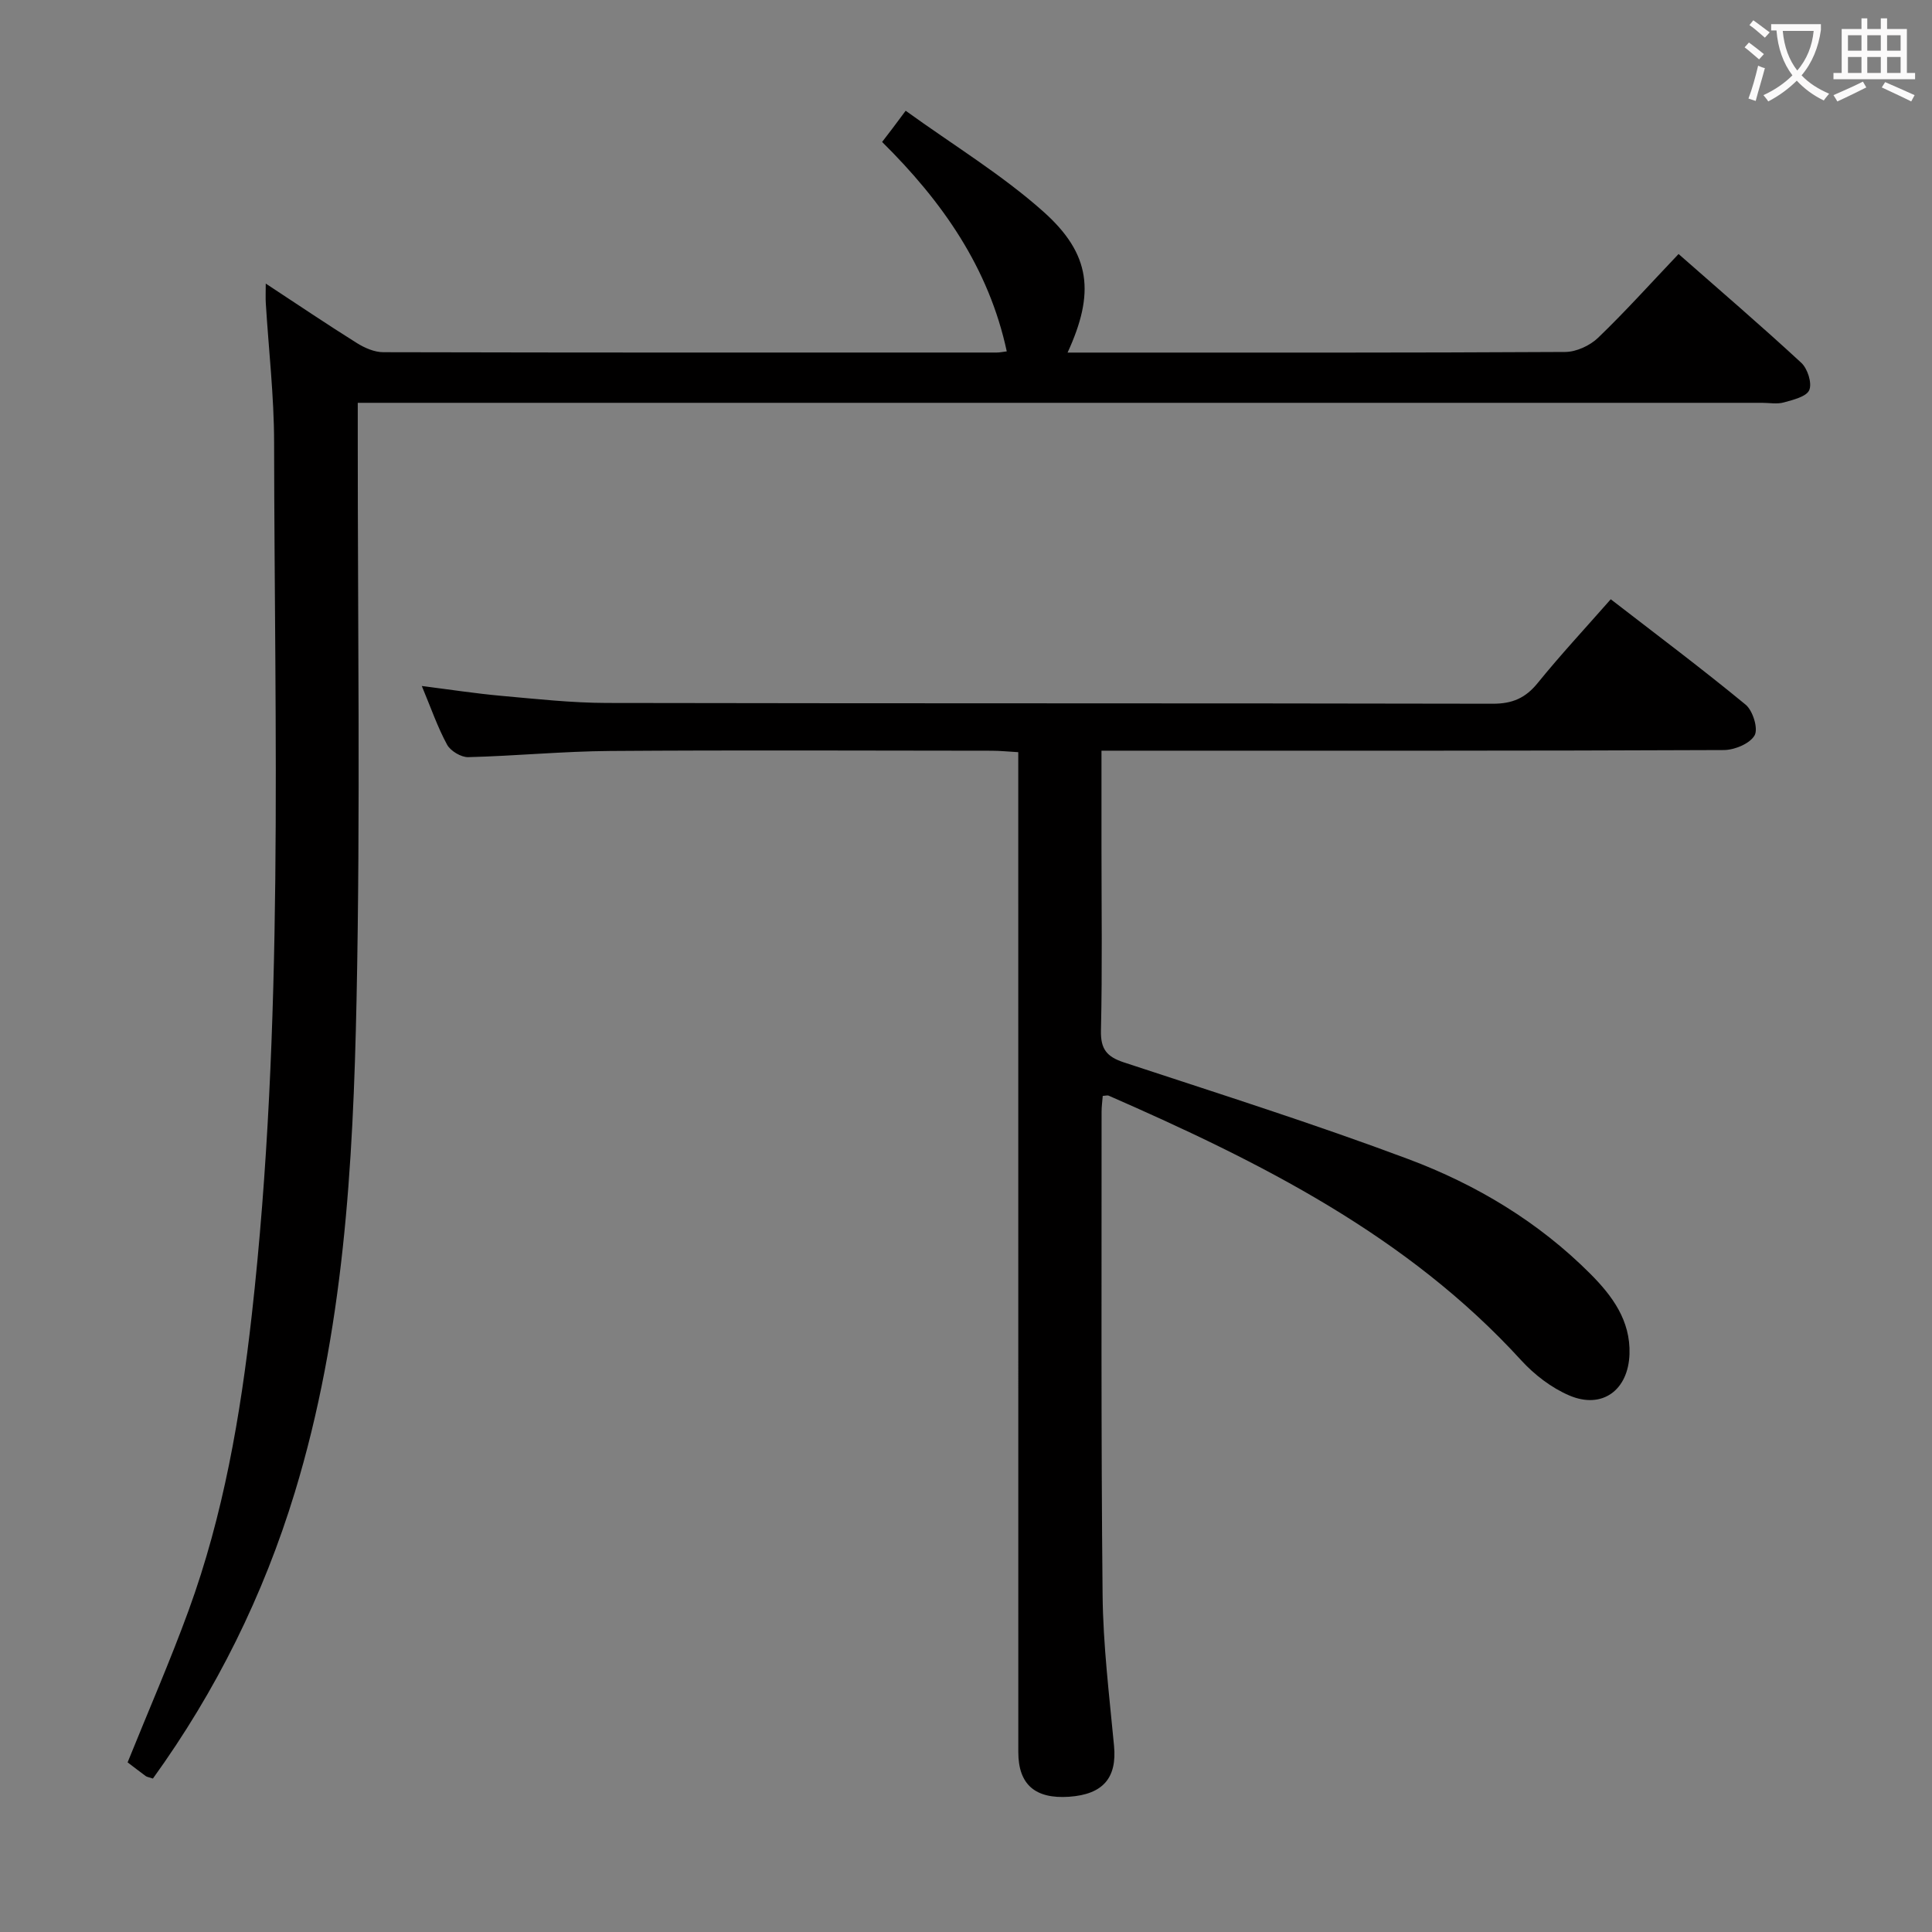 <svg enable-background="new 0 0 400 400" viewBox="0 0 400 400" xmlns="http://www.w3.org/2000/svg"><rect x="0" y="0" width="400" height="400" fill="#808080" stroke="none"/><path d="m31.66 368.23c-.89-.3-1.25-.33-1.5-.52-1.33-.98-2.64-2-3.74-2.83 4.27-10.59 8.78-20.9 12.63-31.46 7.21-19.76 10.73-40.28 13.08-61.17 6.74-60.1 4.7-120.38 4.62-180.63-.01-9.62-1.13-19.23-1.72-28.85-.07-1.1-.01-2.21-.01-4.06 6.69 4.39 12.72 8.47 18.89 12.33 1.6 1 3.62 1.88 5.45 1.88 42.33.1 84.66.08 126.99.07.65 0 1.29-.15 2.09-.24-3.73-17.34-13.35-31.04-25.81-43.36.8-1.04 1.47-1.91 2.14-2.79.71-.93 1.4-1.88 2.74-3.67 9.9 7.15 19.9 13.22 28.49 20.87 9.92 8.83 10.68 16.92 5.03 29.2h4.04c33 0 66 .06 98.99-.13 2.3-.01 5.11-1.31 6.8-2.93 5.63-5.41 10.86-11.24 16.67-17.35 8.61 7.57 17.15 14.89 25.41 22.53 1.3 1.2 2.26 4.2 1.65 5.64-.58 1.37-3.35 2.02-5.28 2.56-1.39.39-2.98.08-4.48.08-94.49 0-188.98 0-283.48 0-2.29 0-4.57 0-7.28 0v6.56c-.02 39 .56 78.01-.25 116.99-.71 34.38-2.65 68.79-12.79 102.05-6.49 21.29-16.23 41.02-29.37 59.23z" fill="#010000"/><path d="m228.31 226.9c-.08 1.08-.24 2.18-.24 3.28.02 33.32-.13 66.65.21 99.97.1 10.45 1.39 20.9 2.37 31.32.62 6.58-2.24 10.04-9.31 10.53-7.03.48-10.51-2.54-10.51-9.26-.01-66.82-.01-133.63-.01-200.45 0-1.99 0-3.98 0-6.56-2-.11-3.76-.3-5.51-.3-26.33-.02-52.65-.14-78.98.05-9.8.07-19.58 1.03-29.38 1.28-1.48.04-3.68-1.28-4.39-2.59-1.97-3.62-3.32-7.57-5.23-12.14 5.86.74 11.11 1.55 16.4 2.03 7.28.65 14.58 1.46 21.87 1.48 61.15.12 122.3.03 183.45.16 4.08.01 6.8-1.18 9.33-4.31 4.71-5.81 9.82-11.3 15.11-17.32 9.44 7.3 18.85 14.35 27.92 21.82 1.5 1.23 2.65 4.98 1.86 6.36-.97 1.71-4.14 3.03-6.37 3.04-40.82.18-81.64.13-122.47.13-1.96 0-3.91 0-6.38 0v19.96c0 12.66.18 25.33-.11 37.99-.09 3.86 1.23 5.43 4.76 6.59 19.69 6.49 39.48 12.75 58.88 20.02 14.07 5.27 26.98 13.01 37.72 23.79 4.51 4.53 8.29 9.63 8.07 16.56-.24 7.48-5.64 11.51-12.48 8.58-3.69-1.58-7.2-4.28-9.93-7.26-23.62-25.88-54.04-41.06-85.41-54.8-.24-.12-.61.01-1.24.05z" fill="#010000"/><g fill="#fbfafa"><path d="m362.1 8.8c1.1.8 2.1 1.6 3.1 2.4l-1 1.1c-1.3-1.1-2.3-2-3-2.5zm1.9 4.8c.5.2.9.4 1.4.5-.6 2.3-1.3 4.5-1.9 6.8l-1.5-.5c.8-2.1 1.4-4.3 2-6.8zm-1-9.4c1.3.9 2.4 1.8 3.4 2.5l-1 1.1c-1.4-1.2-2.4-2.1-3.2-2.6zm3.7 2.2v-1.4h10.3v1.2c-.5 3.6-1.8 6.8-4 9.4 1.5 1.6 3.4 2.8 5.7 3.8-.3.4-.7.8-1.1 1.4-2.3-1.1-4.1-2.5-5.6-4.1-1.6 1.6-3.6 3.1-5.9 4.3-.3-.5-.7-.9-1-1.3 2.4-1.1 4.4-2.5 6-4.1-1.9-2.5-3-5.6-3.3-9.3h-1.1zm8.8 0h-6.4c.3 3.3 1.3 6 3 8.2 2-2.3 3.1-5.1 3.4-8.2z"/><path d="m385.3 3.8h1.3v2.2h2.8v-2.2h1.3v2.2h4.1v9.1h1.7v1.3h-16.9v-1.3h1.7v-9.1h4.1v-2.2zm.4 13.1.7 1.2c-1.8.9-3.8 1.9-6 2.9-.2-.4-.5-.8-.8-1.3 2.3-1 4.3-1.9 6.1-2.8zm-3.1-6.4h2.8v-3.2h-2.8zm0 4.6h2.8v-3.3h-2.8zm4-4.6h2.8v-3.2h-2.8zm0 4.6h2.8v-3.3h-2.8zm3.7 1.9c2.1.9 4.1 1.8 6.1 2.7l-.7 1.3c-2.2-1.1-4.2-2-6.1-2.9zm3.2-9.7h-2.8v3.2h2.8zm-2.8 7.8h2.8v-3.3h-2.8z"/></g></svg>